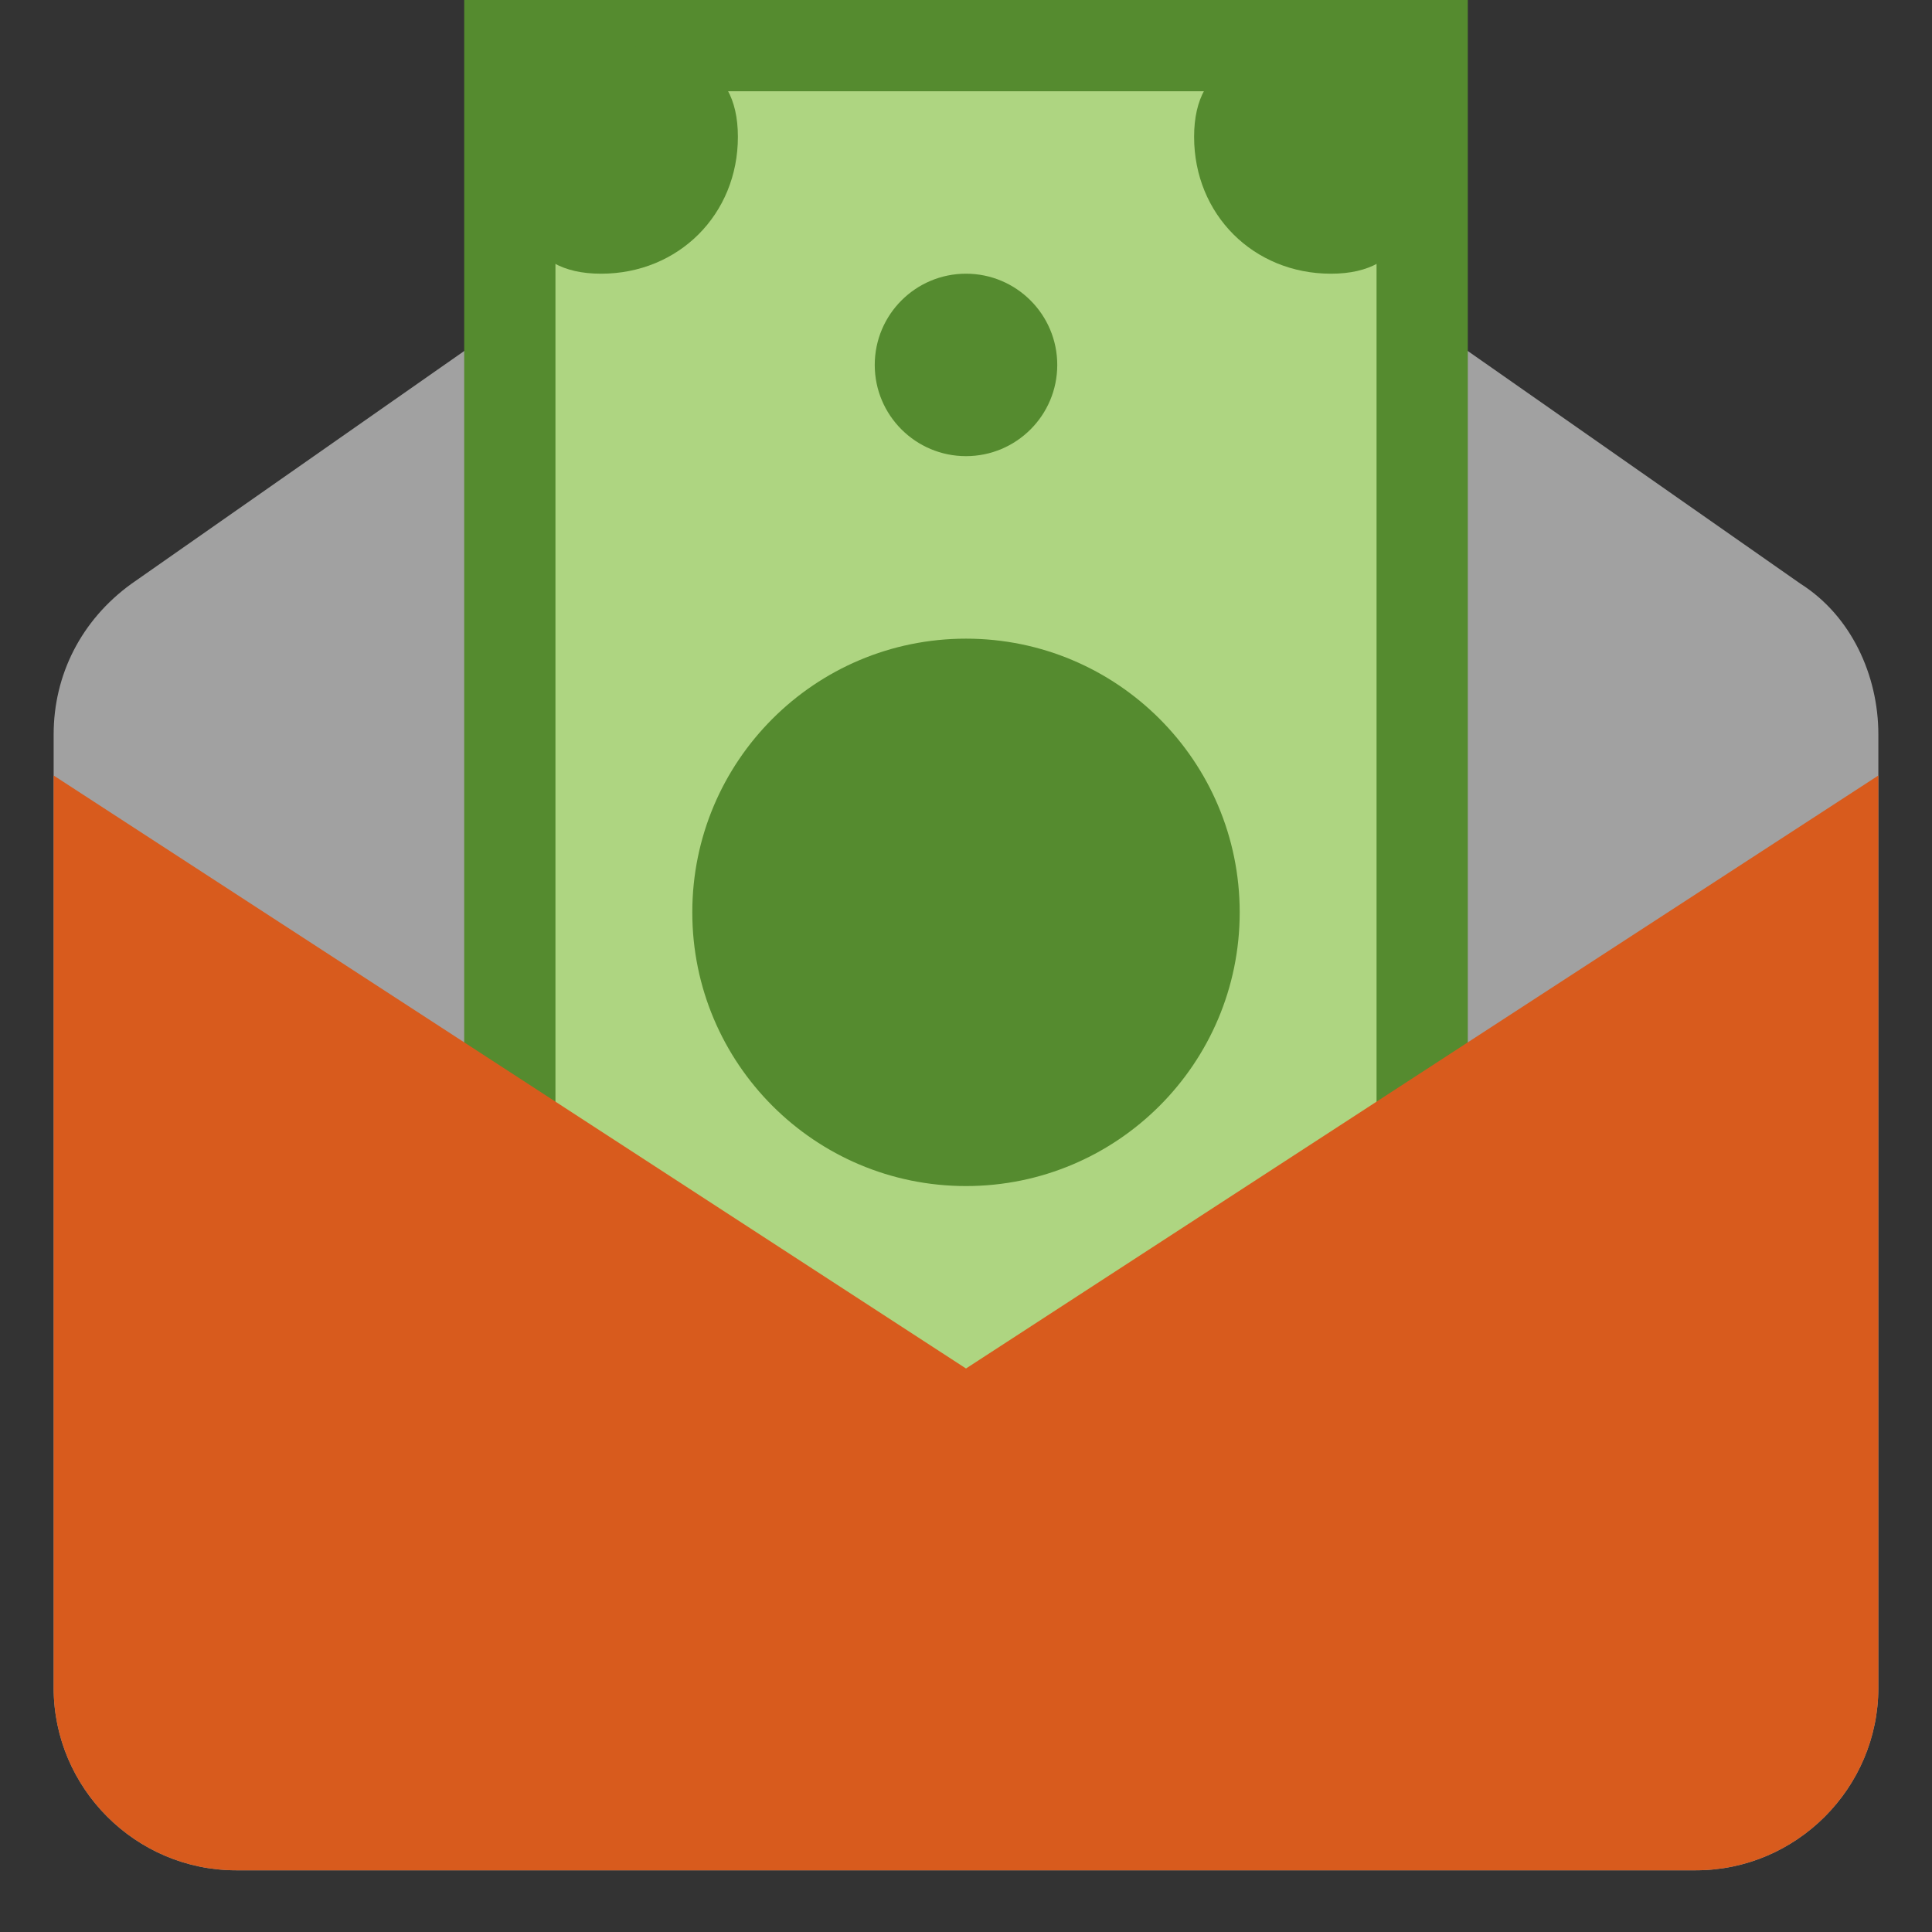 <svg width="30" height="30" viewBox="0 0 30 30" fill="none" xmlns="http://www.w3.org/2000/svg">
<rect x="0" y="0" width="30" height="30" fill="#333333" stroke="none"/>
<g clip-path="url(#clip0_285_991)">
<path d="M26.333 29.042H3.667C2.108 29.042 0.833 27.767 0.833 26.208V11.404C0.833 10.483 1.258 9.633 2.038 9.067L15 0L27.962 9.067C28.742 9.562 29.167 10.483 29.167 11.404V26.208C29.167 27.767 27.892 29.042 26.333 29.042Z" fill="white" fill-opacity="0.54"/>
<path d="M7.917 0.708H22.083V22.667H7.917V0.708Z" fill="#AED581"/>
<path d="M7.208 0V23.375H22.792V0H7.208ZM21.375 21.958H8.625V1.417H21.375V21.958Z" fill="#558B2F"/>
<path d="M22.083 2.125C22.083 3.329 21.871 4.25 20.667 4.25C19.462 4.25 18.542 3.329 18.542 2.125C18.542 0.921 19.462 0.708 20.667 0.708C21.871 0.708 22.083 0.921 22.083 2.125ZM9.333 0.708C10.537 0.708 11.458 0.921 11.458 2.125C11.458 3.329 10.537 4.25 9.333 4.25C8.129 4.25 7.917 3.329 7.917 2.125C7.917 0.921 8.129 0.708 9.333 0.708Z" fill="#558B2F"/>
<path d="M15 7.083C15.782 7.083 16.417 6.449 16.417 5.667C16.417 4.884 15.782 4.25 15 4.25C14.218 4.25 13.583 4.884 13.583 5.667C13.583 6.449 14.218 7.083 15 7.083Z" fill="#558B2F"/>
<path d="M15 18.417C17.347 18.417 19.25 16.514 19.25 14.167C19.25 11.819 17.347 9.917 15 9.917C12.653 9.917 10.75 11.819 10.75 14.167C10.75 16.514 12.653 18.417 15 18.417Z" fill="#558B2F"/>
<path d="M26.333 29.042H3.667C2.108 29.042 0.833 27.767 0.833 26.208V12.042L15 21.25L29.167 12.042V26.208C29.167 27.767 27.892 29.042 26.333 29.042Z" fill="#D85B1D"/>
</g>
<defs>
<clipPath id="clip0_285_991">
<rect width="30" height="30" fill="white"/>
</clipPath>
</defs>
</svg>
